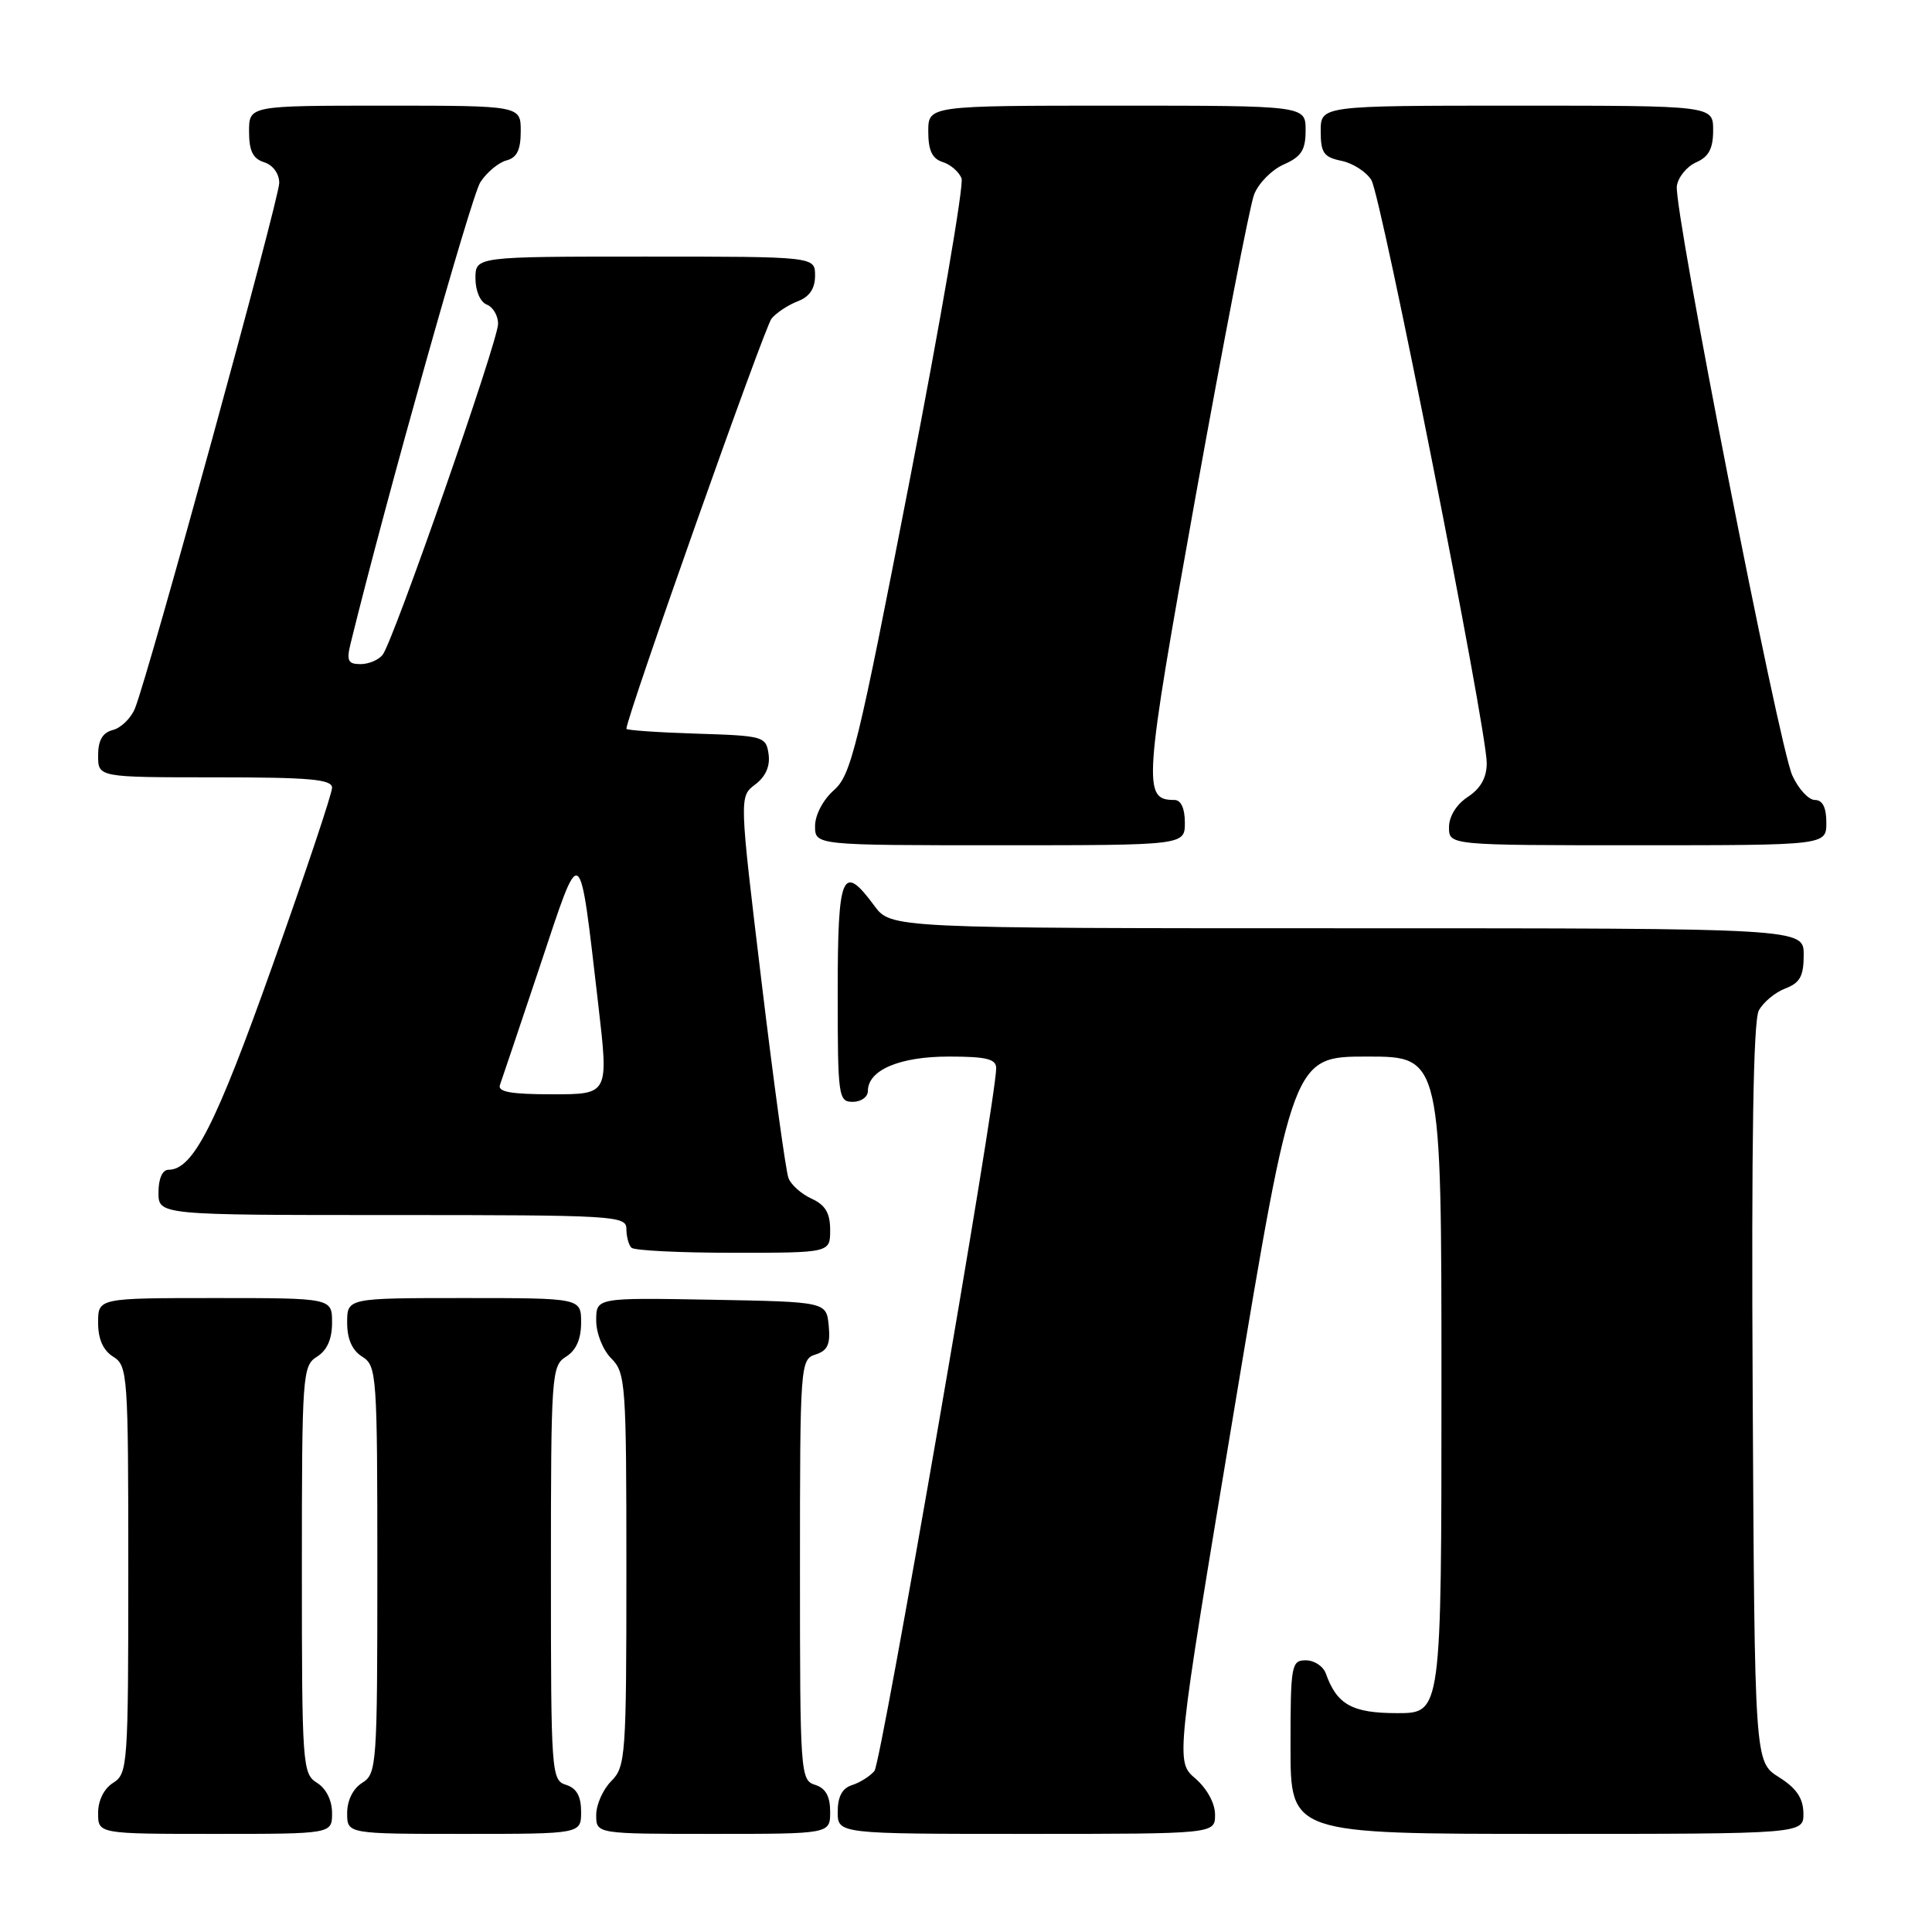 <?xml version="1.0" encoding="UTF-8" standalone="no"?>
<!DOCTYPE svg PUBLIC "-//W3C//DTD SVG 1.1//EN" "http://www.w3.org/Graphics/SVG/1.1/DTD/svg11.dtd" >
<svg xmlns="http://www.w3.org/2000/svg" xmlns:xlink="http://www.w3.org/1999/xlink" version="1.1" viewBox="0 0 256 256">
 <g >
 <path fill="currentColor"
d=" M 44.00 240.24 C 44.00 238.56 43.22 236.99 42.00 236.23 C 40.08 235.03 40.00 233.90 40.00 208.00 C 40.00 182.10 40.08 180.97 42.00 179.77 C 43.34 178.93 44.00 177.44 44.00 175.26 C 44.00 172.00 44.00 172.00 28.50 172.00 C 13.00 172.00 13.00 172.00 13.00 175.26 C 13.00 177.44 13.66 178.93 15.00 179.77 C 16.92 180.97 17.00 182.10 17.00 208.00 C 17.00 233.90 16.92 235.03 15.00 236.23 C 13.78 236.99 13.00 238.56 13.00 240.24 C 13.00 243.00 13.00 243.00 28.50 243.00 C 44.00 243.00 44.00 243.00 44.00 240.24 Z  M 77.00 240.07 C 77.00 238.01 76.40 236.94 75.00 236.50 C 73.06 235.89 73.00 234.99 73.00 208.44 C 73.00 182.10 73.08 180.97 75.00 179.77 C 76.34 178.93 77.00 177.44 77.00 175.26 C 77.00 172.00 77.00 172.00 61.50 172.00 C 46.00 172.00 46.00 172.00 46.00 175.26 C 46.00 177.44 46.66 178.93 48.00 179.77 C 49.92 180.97 50.00 182.10 50.00 208.00 C 50.00 233.90 49.92 235.03 48.00 236.23 C 46.78 236.99 46.00 238.56 46.00 240.24 C 46.00 243.00 46.00 243.00 61.50 243.00 C 77.00 243.00 77.00 243.00 77.00 240.07 Z  M 110.00 240.07 C 110.00 238.01 109.40 236.94 108.00 236.50 C 106.06 235.89 106.00 234.99 106.00 208.00 C 106.00 180.76 106.05 180.12 108.06 179.48 C 109.66 178.97 110.05 178.13 109.81 175.66 C 109.50 172.50 109.50 172.50 94.25 172.22 C 79.00 171.95 79.00 171.95 79.00 174.97 C 79.00 176.67 79.88 178.88 81.00 180.00 C 82.90 181.90 83.00 183.33 83.00 208.00 C 83.00 232.67 82.90 234.10 81.00 236.00 C 79.90 237.10 79.00 239.12 79.00 240.50 C 79.00 243.00 79.00 243.00 94.50 243.00 C 110.00 243.00 110.00 243.00 110.00 240.07 Z  M 161.00 240.45 C 161.00 238.94 159.93 236.99 158.38 235.65 C 155.77 233.40 155.77 233.40 163.55 186.70 C 171.33 140.00 171.33 140.00 181.16 140.00 C 191.00 140.00 191.00 140.00 191.00 183.50 C 191.00 227.00 191.00 227.00 185.15 227.00 C 179.17 227.00 177.15 225.88 175.68 221.75 C 175.34 220.79 174.15 220.00 173.03 220.00 C 171.11 220.00 171.00 220.61 171.00 231.50 C 171.00 243.00 171.00 243.00 205.00 243.00 C 239.00 243.00 239.00 243.00 238.96 240.25 C 238.93 238.26 238.03 236.94 235.71 235.48 C 232.50 233.46 232.50 233.46 232.24 184.68 C 232.06 151.46 232.32 135.27 233.05 133.90 C 233.64 132.80 235.22 131.49 236.56 130.98 C 238.51 130.24 239.00 129.34 239.00 126.52 C 239.00 123.00 239.00 123.00 178.53 123.00 C 118.06 123.00 118.06 123.00 115.84 120.00 C 111.61 114.27 111.00 115.71 111.00 131.50 C 111.00 145.33 111.09 146.00 113.00 146.00 C 114.10 146.00 115.00 145.35 115.00 144.56 C 115.00 141.79 119.20 140.00 125.72 140.00 C 130.71 140.00 132.00 140.32 132.00 141.54 C 132.00 145.70 116.78 233.56 115.87 234.66 C 115.29 235.35 113.96 236.20 112.91 236.53 C 111.60 236.94 111.00 238.06 111.00 240.07 C 111.00 243.00 111.00 243.00 136.00 243.00 C 161.00 243.00 161.00 243.00 161.00 240.45 Z  M 110.00 162.98 C 110.00 160.74 109.36 159.67 107.56 158.84 C 106.21 158.23 104.82 157.00 104.48 156.11 C 104.13 155.23 102.52 143.48 100.90 130.02 C 97.95 105.54 97.95 105.54 100.07 103.95 C 101.45 102.91 102.07 101.51 101.84 99.93 C 101.51 97.58 101.19 97.49 92.25 97.21 C 87.16 97.05 83.00 96.76 83.00 96.57 C 83.00 95.07 101.31 43.33 102.23 42.22 C 102.88 41.43 104.45 40.40 105.71 39.92 C 107.26 39.33 108.00 38.24 108.00 36.52 C 108.00 34.00 108.00 34.00 85.50 34.00 C 63.00 34.00 63.00 34.00 63.00 36.89 C 63.00 38.54 63.64 40.03 64.50 40.36 C 65.33 40.68 66.00 41.83 66.00 42.91 C 66.00 45.18 52.16 84.86 50.71 86.75 C 50.19 87.44 48.86 88.00 47.77 88.00 C 46.11 88.00 45.89 87.55 46.46 85.25 C 51.20 65.97 62.45 25.97 63.65 24.14 C 64.50 22.83 66.06 21.54 67.10 21.26 C 68.49 20.90 69.00 19.87 69.00 17.38 C 69.00 14.00 69.00 14.00 51.00 14.00 C 33.00 14.00 33.00 14.00 33.00 17.43 C 33.00 19.99 33.51 21.03 35.00 21.50 C 36.17 21.87 37.00 23.01 37.00 24.24 C 37.00 26.33 19.71 89.33 17.89 93.85 C 17.38 95.14 16.06 96.43 14.98 96.72 C 13.58 97.08 13.00 98.09 13.00 100.12 C 13.00 103.00 13.00 103.00 28.50 103.00 C 41.04 103.00 44.00 103.26 44.00 104.38 C 44.00 105.15 40.45 115.75 36.10 127.96 C 28.57 149.14 25.58 155.00 22.33 155.00 C 21.52 155.00 21.00 156.18 21.00 158.00 C 21.00 161.00 21.00 161.00 52.00 161.00 C 81.39 161.00 83.00 161.09 83.00 162.83 C 83.00 163.84 83.30 164.97 83.67 165.33 C 84.03 165.70 90.11 166.00 97.17 166.00 C 110.00 166.00 110.00 166.00 110.00 162.98 Z  M 157.00 109.00 C 157.00 107.12 156.49 106.00 155.62 106.00 C 151.39 106.00 151.52 104.21 158.43 65.74 C 162.12 45.26 165.60 27.28 166.17 25.79 C 166.74 24.29 168.51 22.50 170.11 21.79 C 172.44 20.76 173.00 19.89 173.00 17.26 C 173.00 14.00 173.00 14.00 148.00 14.00 C 123.00 14.00 123.00 14.00 123.00 17.43 C 123.00 19.93 123.52 21.03 124.91 21.47 C 125.96 21.80 127.08 22.78 127.41 23.63 C 127.74 24.48 124.63 42.58 120.50 63.84 C 113.67 99.03 112.78 102.70 110.50 104.70 C 109.06 105.97 108.00 107.99 108.00 109.45 C 108.00 112.00 108.00 112.00 132.50 112.00 C 157.00 112.00 157.00 112.00 157.00 109.00 Z  M 242.00 109.00 C 242.00 106.99 241.50 106.00 240.48 106.00 C 239.65 106.00 238.30 104.54 237.49 102.75 C 235.69 98.79 221.76 27.67 222.19 24.65 C 222.36 23.47 223.51 22.06 224.75 21.51 C 226.42 20.78 227.00 19.69 227.00 17.26 C 227.00 14.00 227.00 14.00 201.00 14.00 C 175.00 14.00 175.00 14.00 175.00 17.38 C 175.00 20.25 175.40 20.83 177.75 21.31 C 179.26 21.62 181.04 22.77 181.71 23.85 C 183.04 26.03 197.00 96.58 197.00 101.11 C 197.00 103.04 196.19 104.48 194.50 105.59 C 192.99 106.58 192.00 108.17 192.00 109.62 C 192.00 112.00 192.00 112.00 217.00 112.00 C 242.00 112.00 242.00 112.00 242.00 109.00 Z  M 66.25 143.75 C 66.50 143.06 68.88 135.97 71.55 128.00 C 77.10 111.35 76.71 111.09 79.29 133.25 C 80.65 145.00 80.65 145.00 73.22 145.00 C 67.69 145.00 65.90 144.68 66.25 143.75 Z "/>
</g>
</svg>